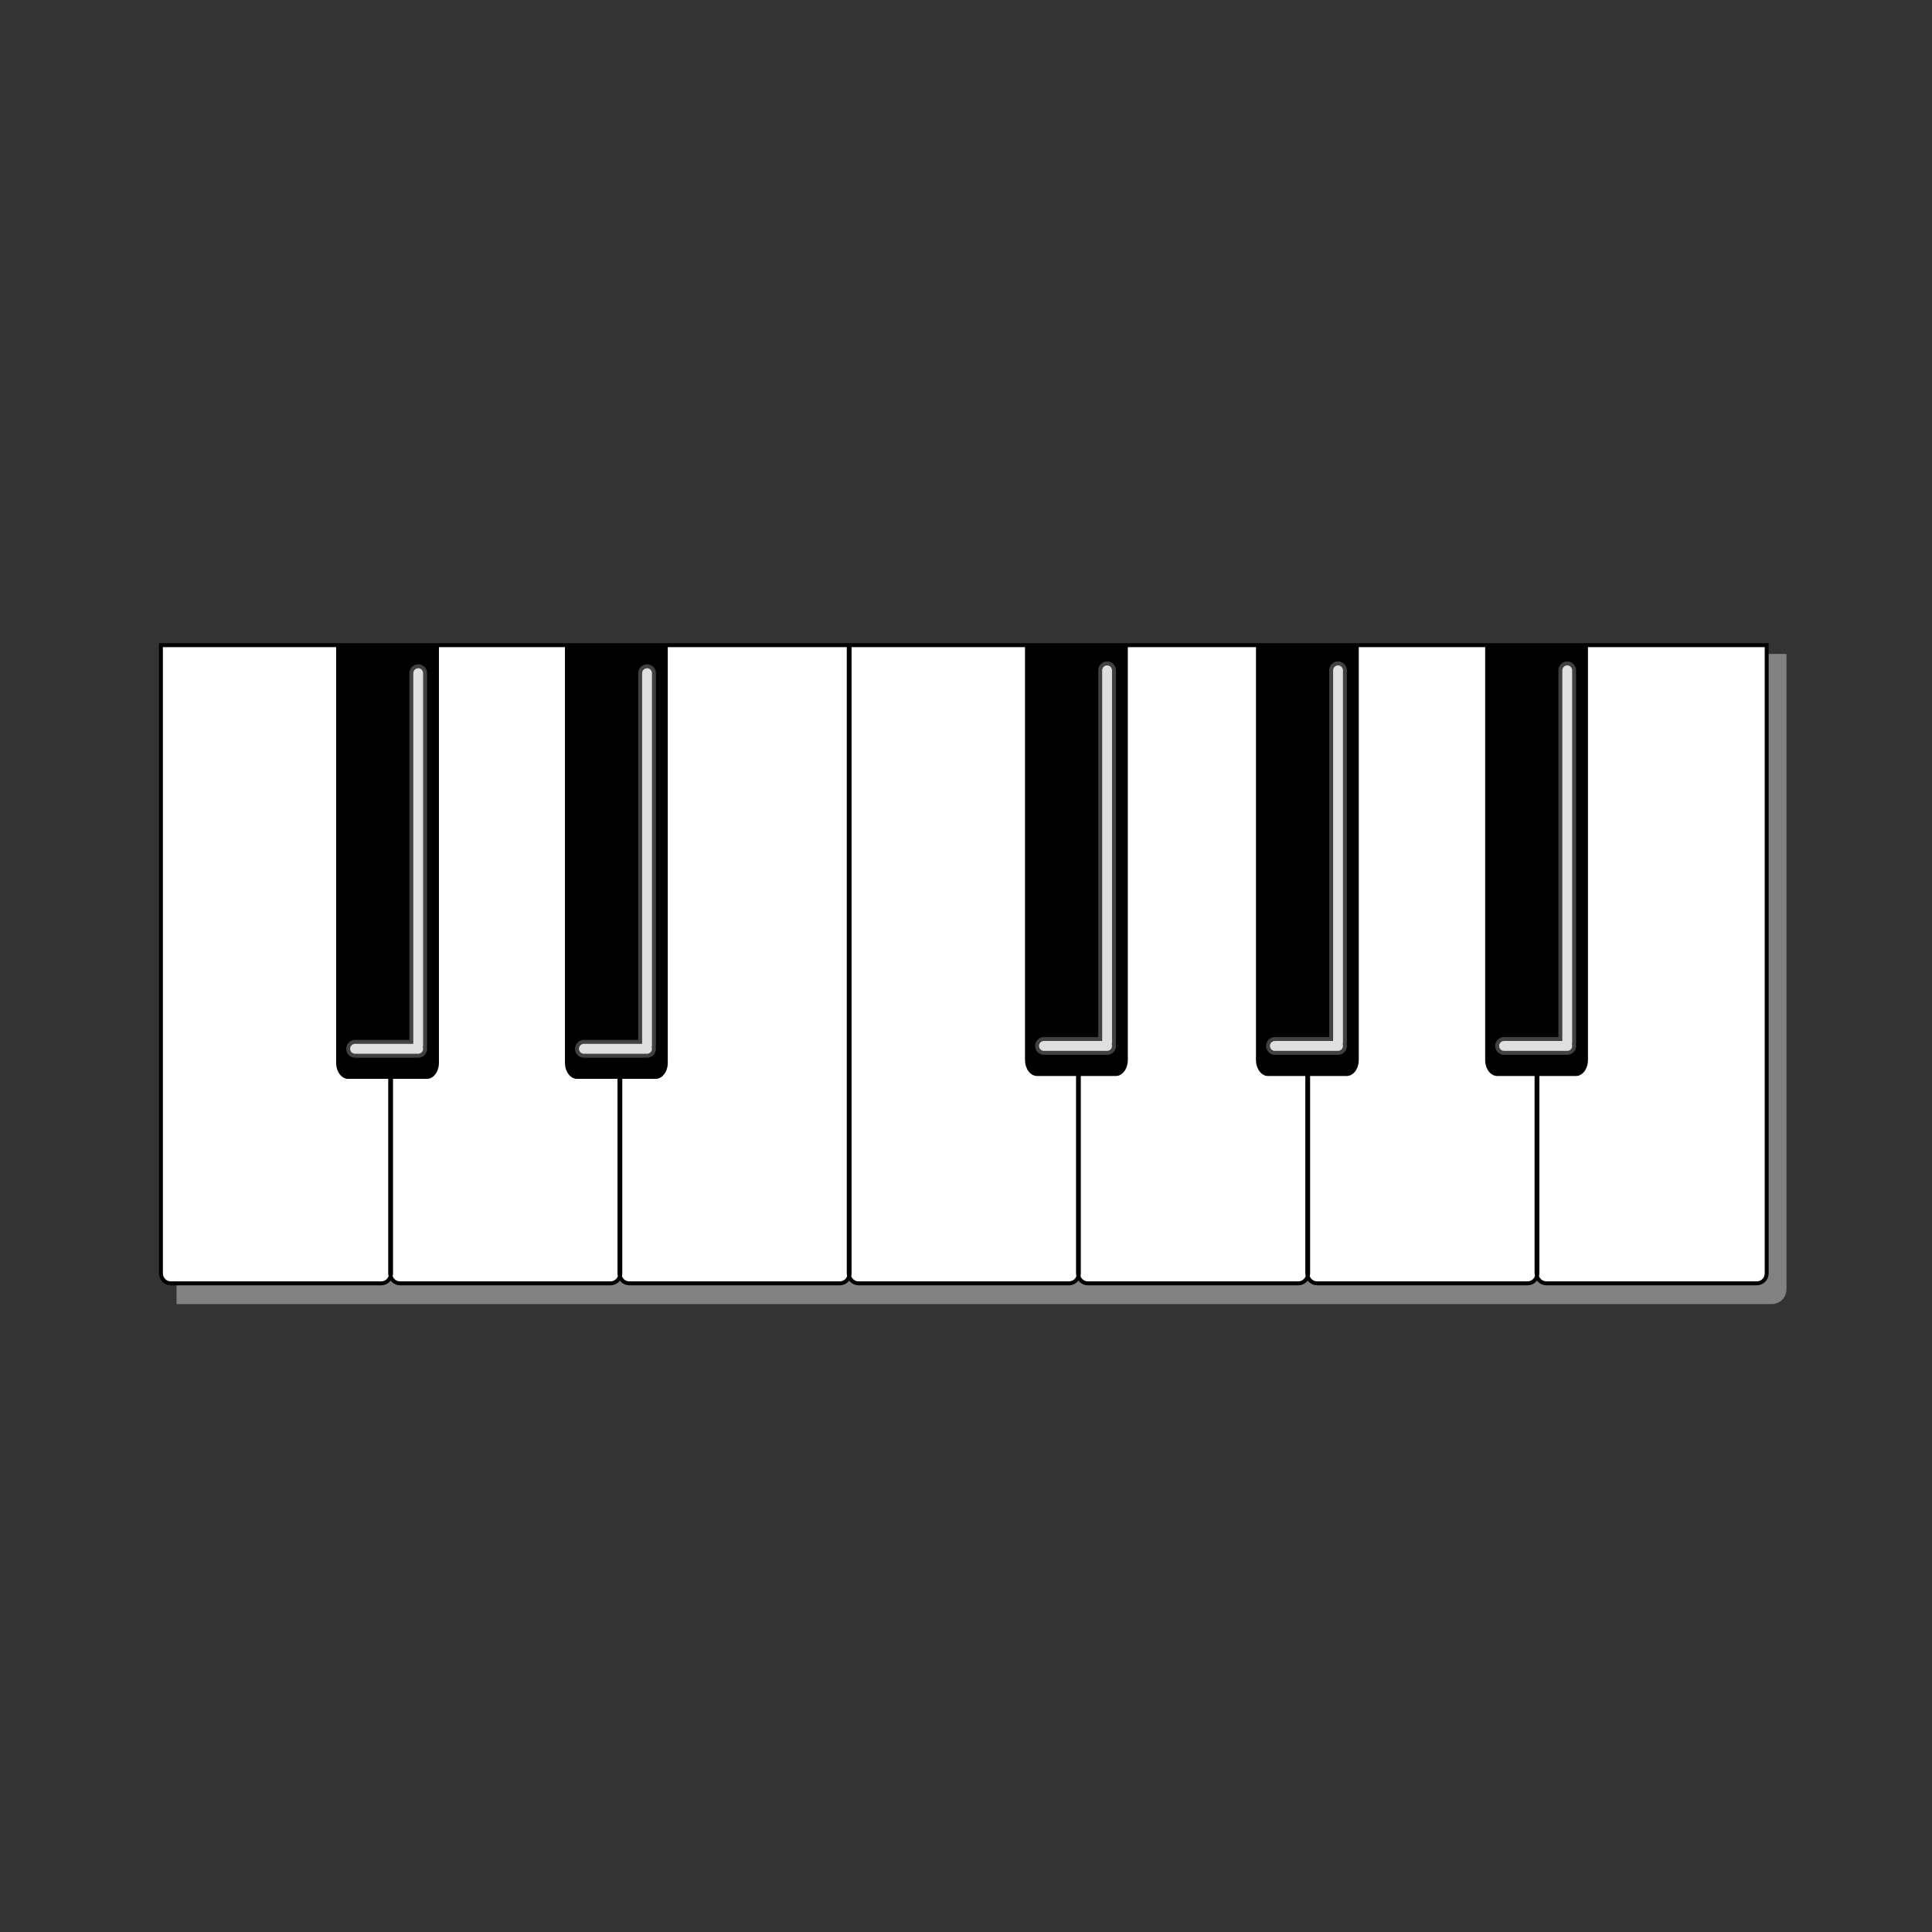 <svg:svg xmlns:dc="http://purl.org/dc/elements/1.1/" xmlns:ns2="http://creativecommons.org/ns#" xmlns:rdf="http://www.w3.org/1999/02/22-rdf-syntax-ns#" xmlns:svg="http://www.w3.org/2000/svg" height="979.786" id="svg2" version="1.1" viewBox="-80.671 -325.939 979.786 979.786" width="979.786">
  <svg:rect x="-80.671" y="-325.939" width="979.786" height="979.786" fill="#333333" stroke="none"/>
  <svg:title id="title4244">Keyboard</svg:title>
  <svg:g id="layer1" transform="translate(-113.68 -512.82)">
    <svg:g id="g4121" transform="matrix(1.002 0 0 1.008 194.12 44.032)">
      <svg:g id="g4219" transform="translate(-.004 .012)">
        <svg:path d="m-63.972 790.34h110.34 0.402 114.45 0.433 114.42 0.433 114.42 0.433 114.42 0.433 114.42 0.433 114.86v-157.39-0.711-136.89-17.165" id="path4030" style="stroke-linejoin:round;stroke:#828282;stroke-linecap:square;stroke-width:14.933;fill:none" />
        <svg:path d="m616.9 466.28v159.03 0.719 156.34c0 2.77 2.23 5 5 5h106.47c2.77 0 5-2.23 5-5v-156.34-0.719-159.03h-116.47zm-116.04 0v159.03 0.719 156.34c0 2.77 2.23 5 5 5h106.47c2.77 0 5-2.23 5-5v-156.34-0.719-159.03h-116.47zm-116.04 0v159.03 0.719 156.34c0 2.77 2.23 5 5 5h106.47c2.77 0 5-2.23 5-5v-156.34-0.719-159.03h-116.47zm-116.04 0v159.03 0.719 156.34c0 2.77 2.23 5 5 5h106.47c2.77 0 5-2.23 5-5v-156.34-0.719-159.03h-116.47zm-116.04 0v159.03 0.719 156.34c0 2.77 2.23 5 5 5h106.47c2.77 0 5-2.23 5-5v-156.34-0.719-159.03h-116.47zm-116.04 0v159.03 0.719 156.34c0 2.77 2.23 5 5 5h106.47c2.77 0 5-2.23 5-5v-156.34-0.719-159.03h-116.47zm-116.04 0v159.03 0.719 156.34c0 2.77 2.23 5 5 5h106.47c2.77 0 5-2.23 5-5v-156.34-0.719-159.03h-116.47z" id="path3051" style="stroke:#000000;stroke-width:1.991;fill:#ffffff" />
        <svg:g id="g4075" transform="translate(-199.1 409.31)">
          <svg:g id="g3906" transform="matrix(-1 0 0 1 400.61 -719.61)">
            <svg:path d="m140.14 777.43v105.81 1.114 102.31c0 4.494 2.703 8.115 6.062 8.115h39.906c3.359 0 6.062-3.621 6.062-8.115v-102.31-1.114-105.81h-52.031z" id="rect3790" style="fill-rule:evenodd;fill:#000000" />
            <svg:path d="m150.63 790.7v187.2-187.2zm0 188.96h31.969-31.969z" id="path3808" style="stroke-linejoin:round;stroke:#414141;stroke-linecap:round;stroke-width:8.96;fill:#414141" />
            <svg:path d="m150.63 790.7v187.2-187.2zm0 188.96h31.969-31.969z" id="path3833" style="stroke-linejoin:round;stroke:#dfdfdf;stroke-linecap:round;stroke-width:4.978;fill:#dfdfdf" />
          </svg:g>
          <svg:g id="g3901" transform="matrix(-1 0 0 1 632.26 -719.61)">
            <svg:path d="m255.97 777.43v105.81 1.114 102.31c0 4.494 2.703 8.115 6.062 8.115h39.906c3.359 0 6.062-3.621 6.062-8.115v-102.31-1.114-105.81h-52.031z" id="path3843" style="fill-rule:evenodd;fill:#000000" />
            <svg:path d="m266.46 790.7v187.2-187.2zm0 188.96h31.969-31.969z" id="path3847" style="stroke-linejoin:round;stroke:#414141;stroke-linecap:round;stroke-width:8.96;fill:#414141" />
            <svg:path d="m266.46 790.7v187.2-187.2zm0 188.96h31.969-31.969z" id="path3849" style="stroke-linejoin:round;stroke:#dfdfdf;stroke-linecap:round;stroke-width:4.978;fill:#dfdfdf" />
          </svg:g>
          <svg:g id="g3896" transform="matrix(-1 0 0 1 1097.9 -719.61)">
            <svg:path d="m488.77 776v105.81 1.114 102.31c0 4.494 2.703 8.115 6.062 8.115h39.906c3.359 0 6.062-3.621 6.062-8.115v-102.31-1.114-105.81h-52.031z" id="path3853" style="fill-rule:evenodd;fill:#000000" />
            <svg:path d="m499.25 789.26v187.2-187.2zm0 188.96h31.969-31.969z" id="path3857" style="stroke-linejoin:round;stroke:#414141;stroke-linecap:round;stroke-width:8.96;fill:#414141" />
            <svg:path d="m499.26 789.26v187.2-187.2zm0 188.96h31.969-31.969z" id="path3859" style="stroke-linejoin:round;stroke:#dfdfdf;stroke-linecap:round;stroke-width:4.978;fill:#dfdfdf" />
          </svg:g>
          <svg:g id="g3891" transform="matrix(-1 0 0 1 1331.7 -719.61)">
            <svg:path d="m605.68 776v105.81 1.114 102.31c0 4.494 2.703 8.115 6.062 8.115h39.906c3.359 0 6.062-3.621 6.062-8.115v-102.31-1.114-105.81h-52.031z" id="path3863" style="fill-rule:evenodd;fill:#000000" />
            <svg:path d="m616.17 789.26v187.2-187.2zm0 188.96h31.969-31.969z" id="path3867" style="stroke-linejoin:round;stroke:#414141;stroke-linecap:round;stroke-width:8.96;fill:#414141" />
            <svg:path d="m616.17 789.26v187.2-187.2zm0 188.96h31.969-31.969z" id="path3869" style="stroke-linejoin:round;stroke:#dfdfdf;stroke-linecap:round;stroke-width:4.978;fill:#dfdfdf" />
          </svg:g>
          <svg:g id="g3886" transform="matrix(-1 0 0 1 1563.7 -719.61)">
            <svg:path d="m721.68 776v105.81 1.114 102.31c0 4.494 2.703 8.115 6.062 8.115h39.906c3.359 0 6.062-3.621 6.062-8.115v-102.31-1.114-105.81h-52.031z" id="path3873" style="fill-rule:evenodd;fill:#000000" />
            <svg:path d="m732.17 789.26v187.2-187.2zm0 188.96h31.969-31.969z" id="path3877" style="stroke-linejoin:round;stroke:#414141;stroke-linecap:round;stroke-width:8.96;fill:#414141" />
            <svg:path d="m732.17 789.26v187.2-187.2zm0 188.96h31.969-31.969z" id="path3879" style="stroke-linejoin:round;stroke:#dfdfdf;stroke-linecap:round;stroke-width:4.978;fill:#dfdfdf" />
          </svg:g>
        </svg:g>
      </svg:g>
    </svg:g>
  </svg:g>
</svg:svg>